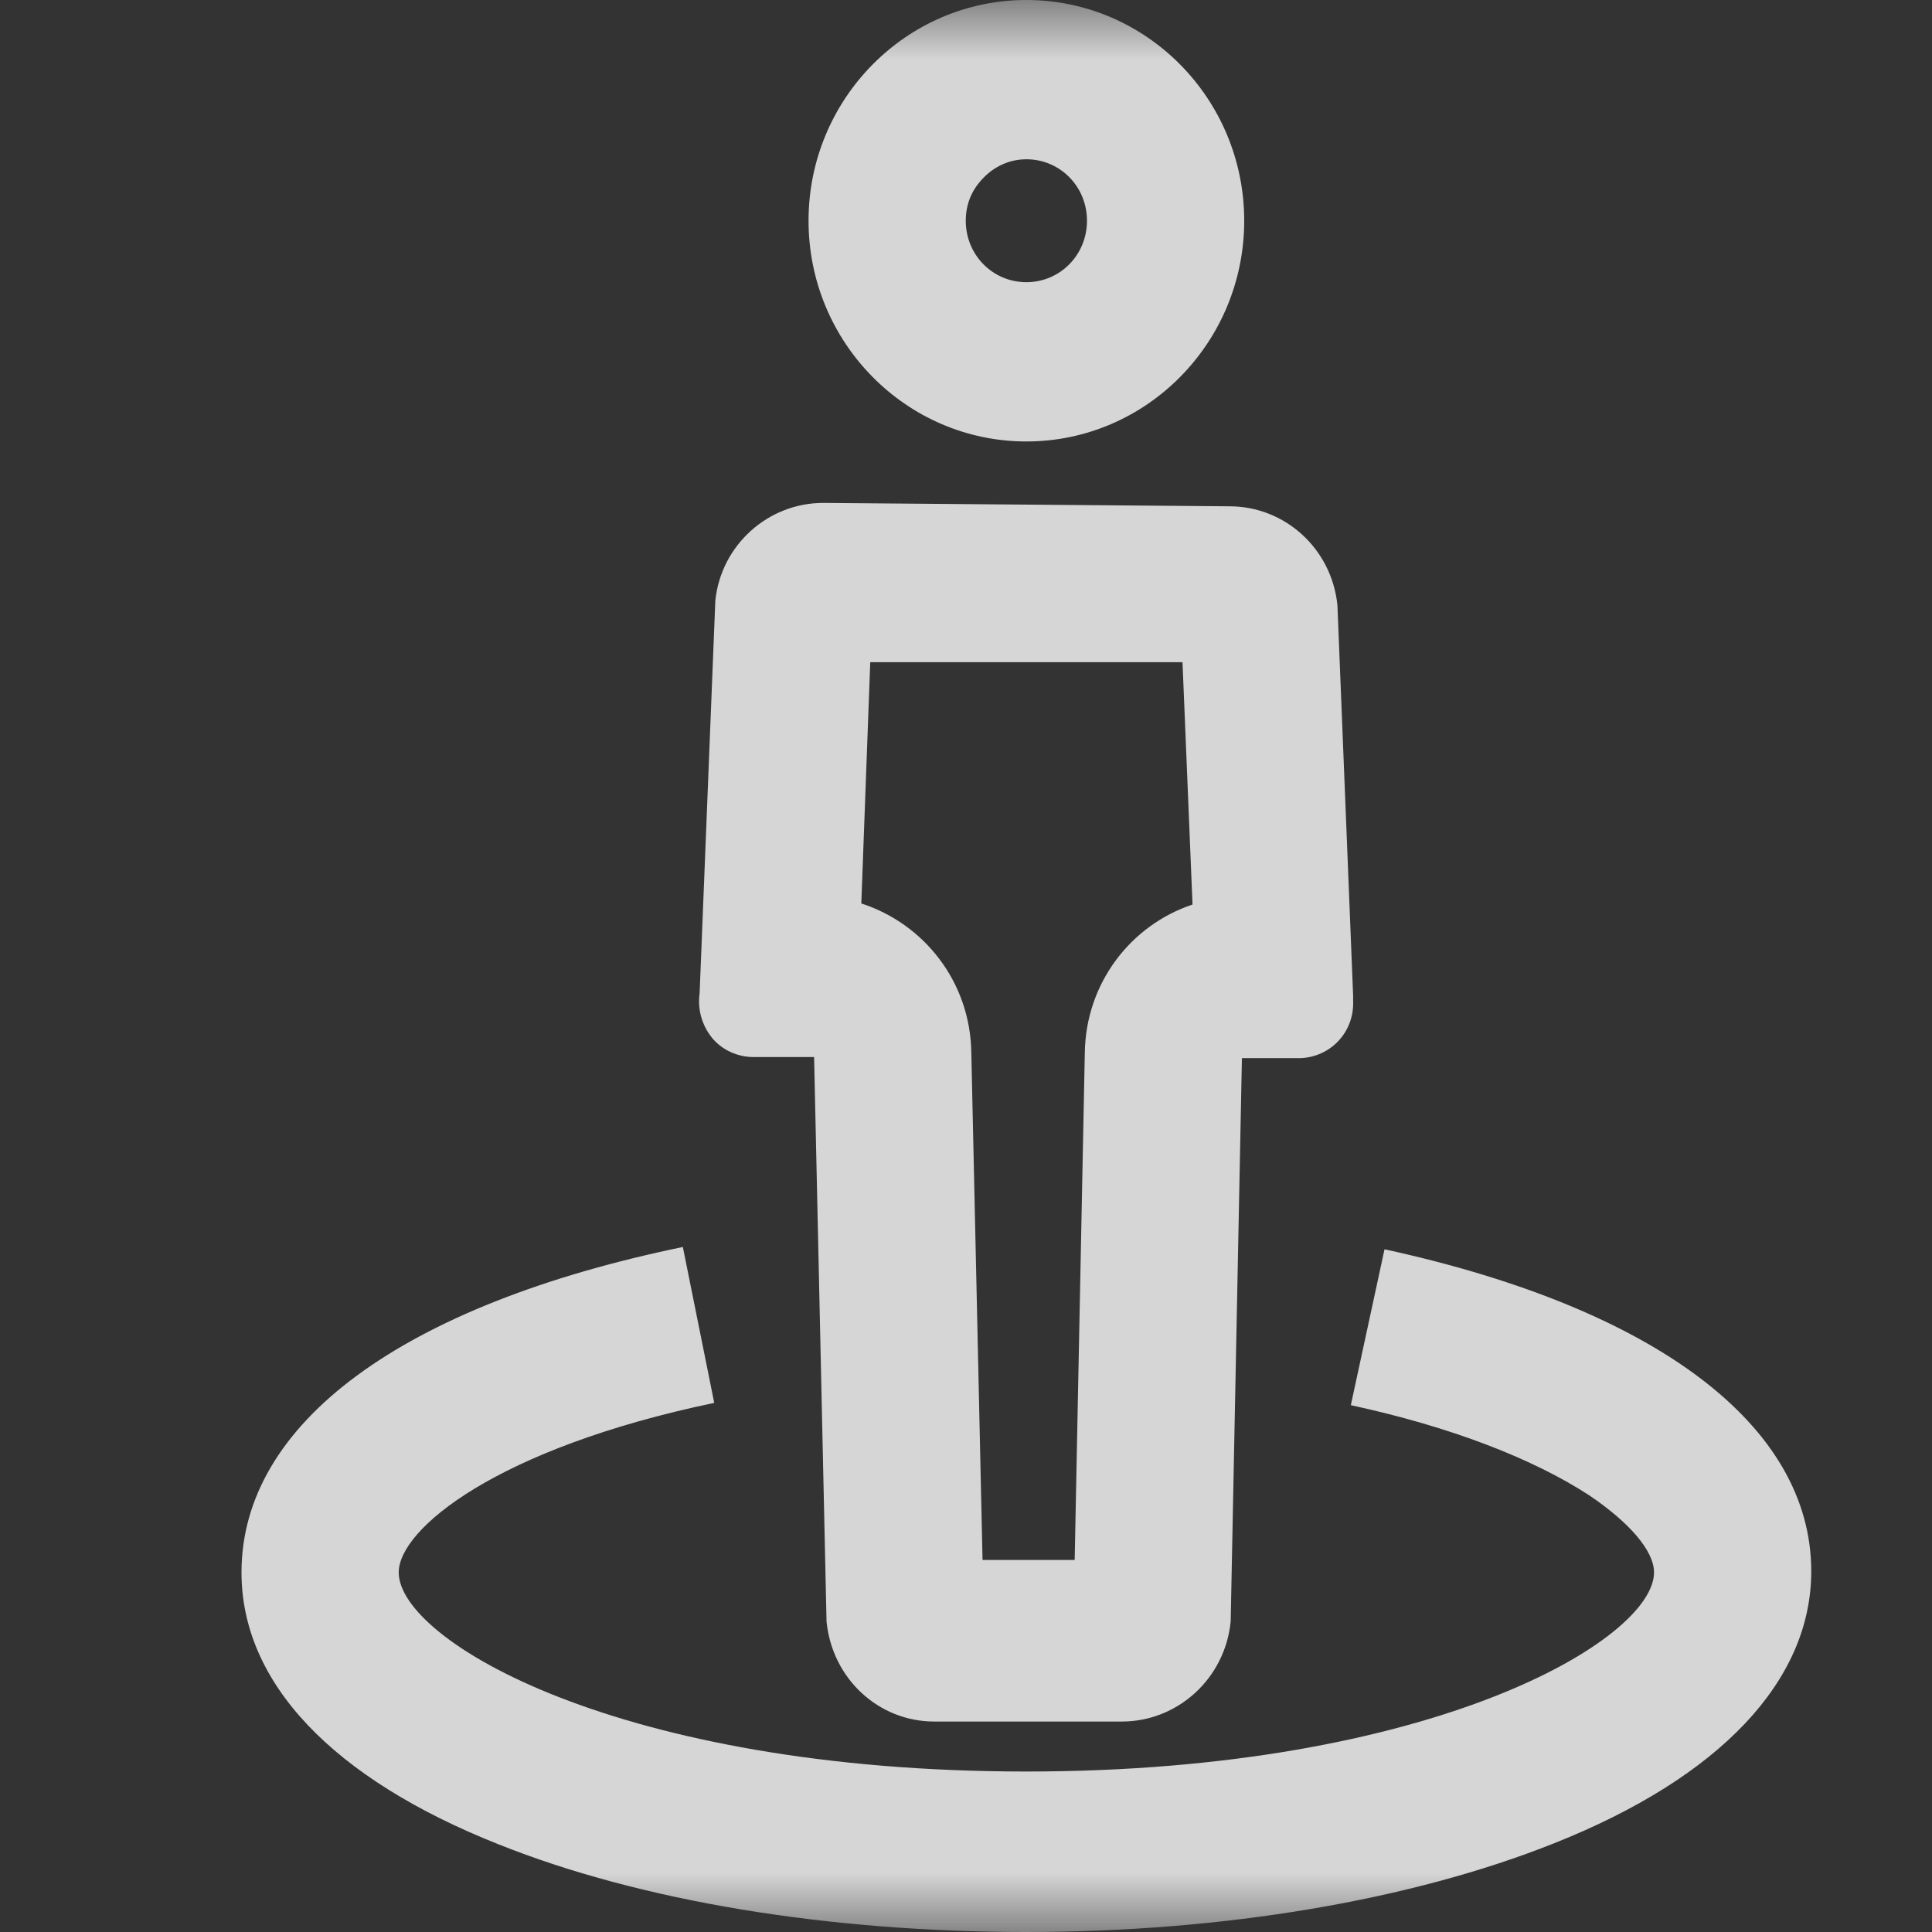 <?xml version="1.0" encoding="UTF-8"?>
<svg width="16px" height="16px" viewBox="0 0 16 16" version="1.1" xmlns="http://www.w3.org/2000/svg" xmlns:xlink="http://www.w3.org/1999/xlink">
    <rect x="0" y="0" width="16" height="16" fill="#333333" stroke="none"/>
    <title>编组</title>
    <defs>
        <rect id="path-1" x="0" y="0" width="16" height="16"></rect>
    </defs>
    <g id="新配色" stroke="none" stroke-width="1" fill="none" fill-rule="evenodd">
        <g id="实训教学-合浆工序全屏发起考试" transform="translate(-1832, -32)">
            <g id="编组-12备份" transform="translate(1824, 24)">
                <g id="编组" transform="translate(8, 8)">
                    <mask id="mask-2" fill="white">
                        <use xlink:href="#path-1"></use>
                    </mask>
                    <g id="矩形"></g>
                    <g opacity="0.8" mask="url(#mask-2)" fill="#FFFFFF" fill-rule="nonzero">
                        <g transform="translate(2, 0)">
                            <path d="M6.5,1.319 C6.779,1.319 7.002,1.545 7.002,1.828 C7.002,2.111 6.779,2.337 6.5,2.337 C6.221,2.337 5.998,2.111 5.998,1.828 C5.998,1.64 6.091,1.527 6.147,1.47 C6.202,1.413 6.323,1.319 6.5,1.319 M5.207,5.484 L7.793,5.484 L7.876,7.491 C7.365,7.661 6.993,8.141 6.984,8.716 L6.9,12.919 L6.137,12.919 L6.044,8.716 C6.035,8.132 5.654,7.651 5.133,7.482 L5.207,5.484 M6.5,0 C5.505,0 4.696,0.82 4.696,1.828 C4.696,2.836 5.505,3.656 6.5,3.656 C7.495,3.656 8.304,2.836 8.304,1.828 C8.304,0.82 7.495,0 6.5,0 Z M4.817,4.165 C4.361,4.165 3.971,4.514 3.924,4.975 L3.794,8.226 C3.775,8.358 3.813,8.49 3.896,8.594 C3.98,8.697 4.11,8.754 4.24,8.754 L4.742,8.754 L4.845,13.428 C4.891,13.899 5.273,14.257 5.737,14.257 L7.29,14.257 C7.755,14.257 8.146,13.899 8.192,13.428 L8.285,8.763 L8.769,8.763 C9.02,8.754 9.215,8.547 9.206,8.292 L9.206,8.245 L9.076,5.013 C9.029,4.542 8.639,4.193 8.183,4.193 L4.817,4.165 C4.826,4.165 4.826,4.165 4.817,4.165 Z" id="形状"></path>
                            <path d="M6.5,16 C4.863,16 3.31,15.746 2.129,15.274 C0.753,14.728 0,13.936 0,13.022 C0,11.788 1.33,10.808 3.655,10.327 L3.915,11.618 C2.111,11.995 1.302,12.664 1.302,13.022 C1.302,13.588 3.134,14.671 6.5,14.671 C9.866,14.671 11.698,13.578 11.698,13.022 C11.698,12.843 11.494,12.608 11.159,12.382 C10.694,12.08 10.015,11.816 9.187,11.637 L9.466,10.346 C11.717,10.836 13,11.807 13,13.013 C13,13.918 12.247,14.718 10.871,15.265 C9.69,15.736 8.137,16 6.5,16 Z" id="路径"></path>
                        </g>
                    </g>
                </g>
            </g>
        </g>
    </g>
</svg>